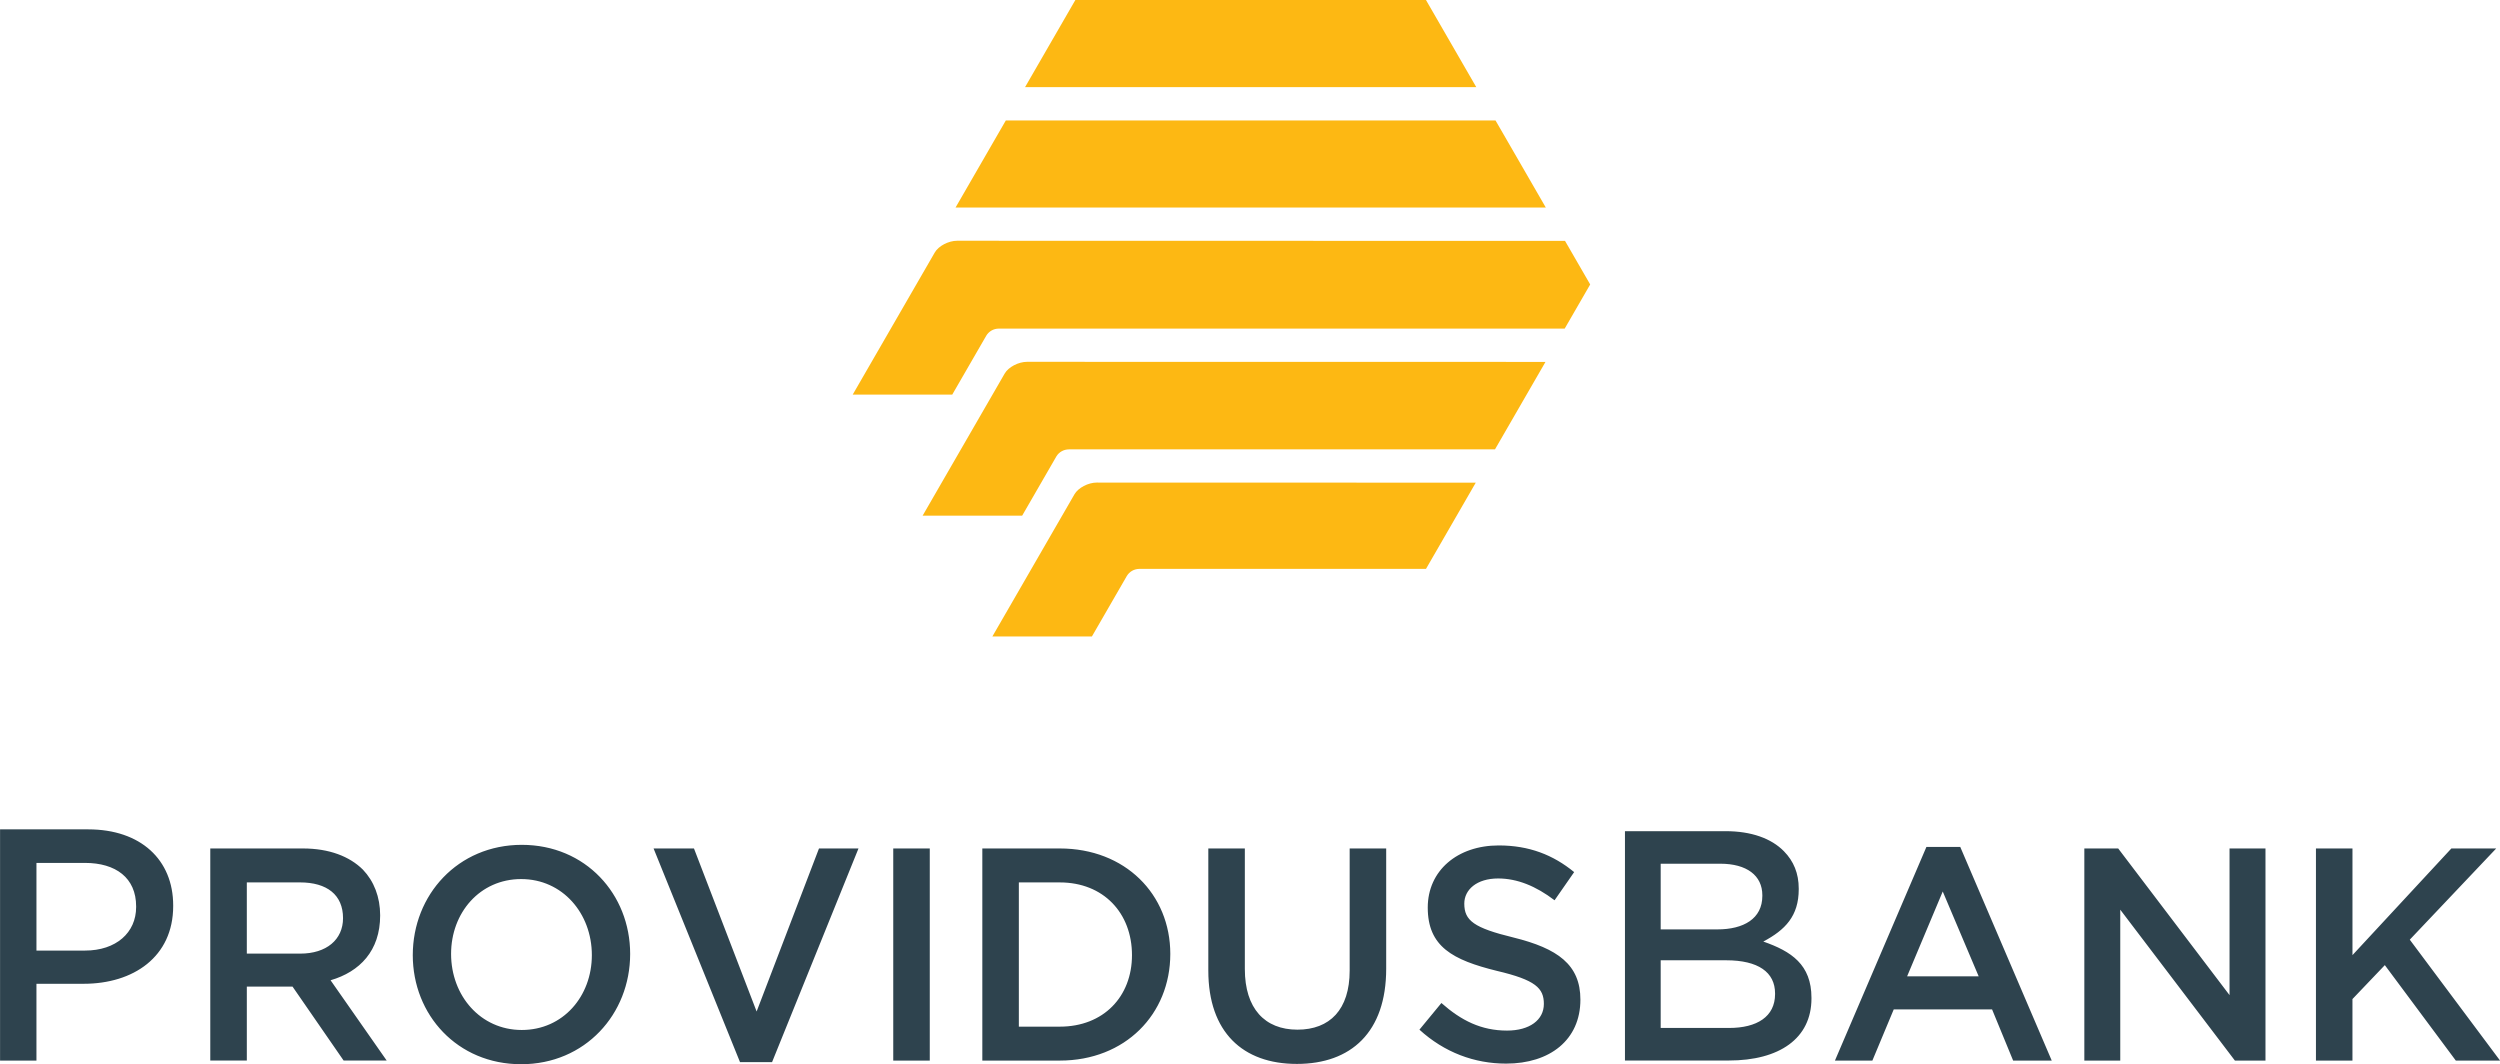 <?xml version="1.0" encoding="UTF-8" standalone="no"?>
<!-- Generator: Adobe Illustrator 17.0.0, SVG Export Plug-In . SVG Version: 6.00 Build 0)  -->
<svg id="Layer_1" xmlns:rdf="http://www.w3.org/1999/02/22-rdf-syntax-ns#" xmlns="http://www.w3.org/2000/svg" enable-background="new 0 0 960 560" xml:space="preserve" height="65.743" viewBox="0 0 154.417 65.743" width="154.42" version="1.1" y="0px" x="0px" xmlns:cc="http://creativecommons.org/ns#" xmlns:dc="http://purl.org/dc/elements/1.1/"><g id="g3" transform="translate(-402.38 -247.08)"><path id="path5" fill="#2e434e" d="m545.43 312.59v-13.102h2.256v6.588l6.108-6.588h2.77l-5.338 5.634 5.576 7.468h-2.733l-4.384-5.896-2 2.096v3.8h-2.255zm-140.8 0h-2.248v-14.282h5.448c3.233 0 5.246 1.872 5.246 4.697v0.041c0 3.143-2.464 4.8-5.528 4.8h-2.918v4.744zm0-12.21v5.415h2.998c1.922 0 3.159-1.106 3.159-2.687v-0.041c0-1.771-1.264-2.687-3.159-2.687h-2.998zm10.737 12.21v-13.102h5.723c1.615 0 2.88 0.487 3.706 1.31 0.679 0.711 1.064 1.685 1.064 2.826 0 2.19-1.266 3.481-3.063 4.005l3.467 4.96h-2.66l-3.155-4.567h-2.825v4.567h-2.257zm2.257-6.607h3.302c1.614 0 2.641-0.861 2.641-2.19 0-1.441-0.991-2.209-2.66-2.209h-3.283v4.399zm16.946 6.832c-3.944 0-6.695-3.051-6.695-6.738 0-3.724 2.788-6.813 6.732-6.813s6.695 3.051 6.695 6.738c0 3.724-2.788 6.813-6.732 6.813zm0.037-2.115c2.55 0 4.329-2.078 4.329-4.624 0-2.583-1.816-4.698-4.366-4.698s-4.329 2.077-4.329 4.623c0.001 2.583 1.817 4.699 4.366 4.699zm13.48 1.984-5.338-13.196h2.495l3.87 10.07 3.852-10.07h2.44l-5.338 13.196h-1.981zm9.466-0.094v-13.102h2.256v13.102h-2.256zm5.502 0v-13.102h4.787c4.035 0 6.824 2.826 6.824 6.513 0 3.725-2.788 6.589-6.824 6.589h-4.787zm2.256-2.096h2.531c2.696 0 4.457-1.853 4.457-4.417 0-2.602-1.761-4.492-4.457-4.492h-2.531v8.909zm17.169 2.302c-3.338 0-5.466-1.965-5.466-5.765v-7.543h2.256v7.449c0 2.433 1.229 3.743 3.247 3.743 2 0 3.228-1.235 3.228-3.65v-7.543h2.256v7.431c0 3.913-2.165 5.878-5.521 5.878zm12.93-0.019c-1.963 0-3.815-0.693-5.356-2.096l1.357-1.647c1.229 1.085 2.458 1.703 4.054 1.703 1.394 0 2.275-0.655 2.275-1.647 0-0.973-0.513-1.479-2.898-2.04-2.733-0.674-4.274-1.497-4.274-3.912 0-2.284 1.834-3.837 4.384-3.837 1.871 0 3.357 0.58 4.659 1.647l-1.21 1.74c-1.156-0.88-2.311-1.347-3.485-1.347-1.321 0-2.091 0.693-2.091 1.553 0 1.048 0.587 1.498 3.045 2.096 2.715 0.674 4.127 1.666 4.127 3.837-0.001 2.49-1.891 3.95-4.587 3.95zm13.754-0.191h-6.415v-14.166h6.214c1.592 0 2.828 0.447 3.606 1.241 0.603 0.615 0.914 1.367 0.914 2.305v0.041c0 1.664-0.843 2.517-2.189 3.231 1.727 0.602 2.975 1.422 2.975 3.475v0.041c0 2.474-1.988 3.832-5.105 3.832zm-4.208-12.156v4.057h3.502c1.614 0 2.777-0.655 2.777-2.07v-0.041c0-1.224-0.972-1.946-2.595-1.946h-3.684zm0 5.965v4.18h4.228c1.717 0 2.837-0.697 2.837-2.09v-0.041c0-1.314-1.042-2.049-3.018-2.049h-4.047zm10.763 6.195 5.65-13.196h2.091l5.65 13.196h-2.384l-1.302-3.163h-6.072l-1.32 3.163h-2.313zm4.458-5.203h4.421l-2.22-5.241-2.201 5.241zm10.947 5.203v-13.102h2.091l6.878 9.059v-9.059h2.22v13.102h-1.889l-7.081-9.321v9.321h-2.219z"/><path id="path7" d="m461.4 259.9 3.105-5.378h30.25l0.776 1.343 2.329 4.035h-36.46zm4.293-7.436 3.108-5.383h21.657l3.108 5.383h-27.873zm24.766 29.754h-17.693c-0.342 0-0.63 0.177-0.787 0.441l-2.155 3.733h-6.148l5.071-8.783c0.23-0.399 0.848-0.722 1.379-0.722l23.407 0.006-3.074 5.325zm7.381-12.784-3.119 5.402h-26.305c-0.336 0-0.617 0.166-0.777 0.417l-2.125 3.68h-6.148l5.071-8.782c0.23-0.399 0.848-0.722 1.379-0.722l32.024 0.005zm-33.769-2.057c-0.33 0-0.618 0.177-0.775 0.441l-2.1 3.637h-6.148l5.07-8.781c0.23-0.399 0.848-0.723 1.379-0.723l37.55 0.008 1.554 2.691-1.574 2.726h-34.925l-0.031 0.001z" fill-rule="evenodd" clip-rule="evenodd" fill="#fdb813"/></g></svg>
